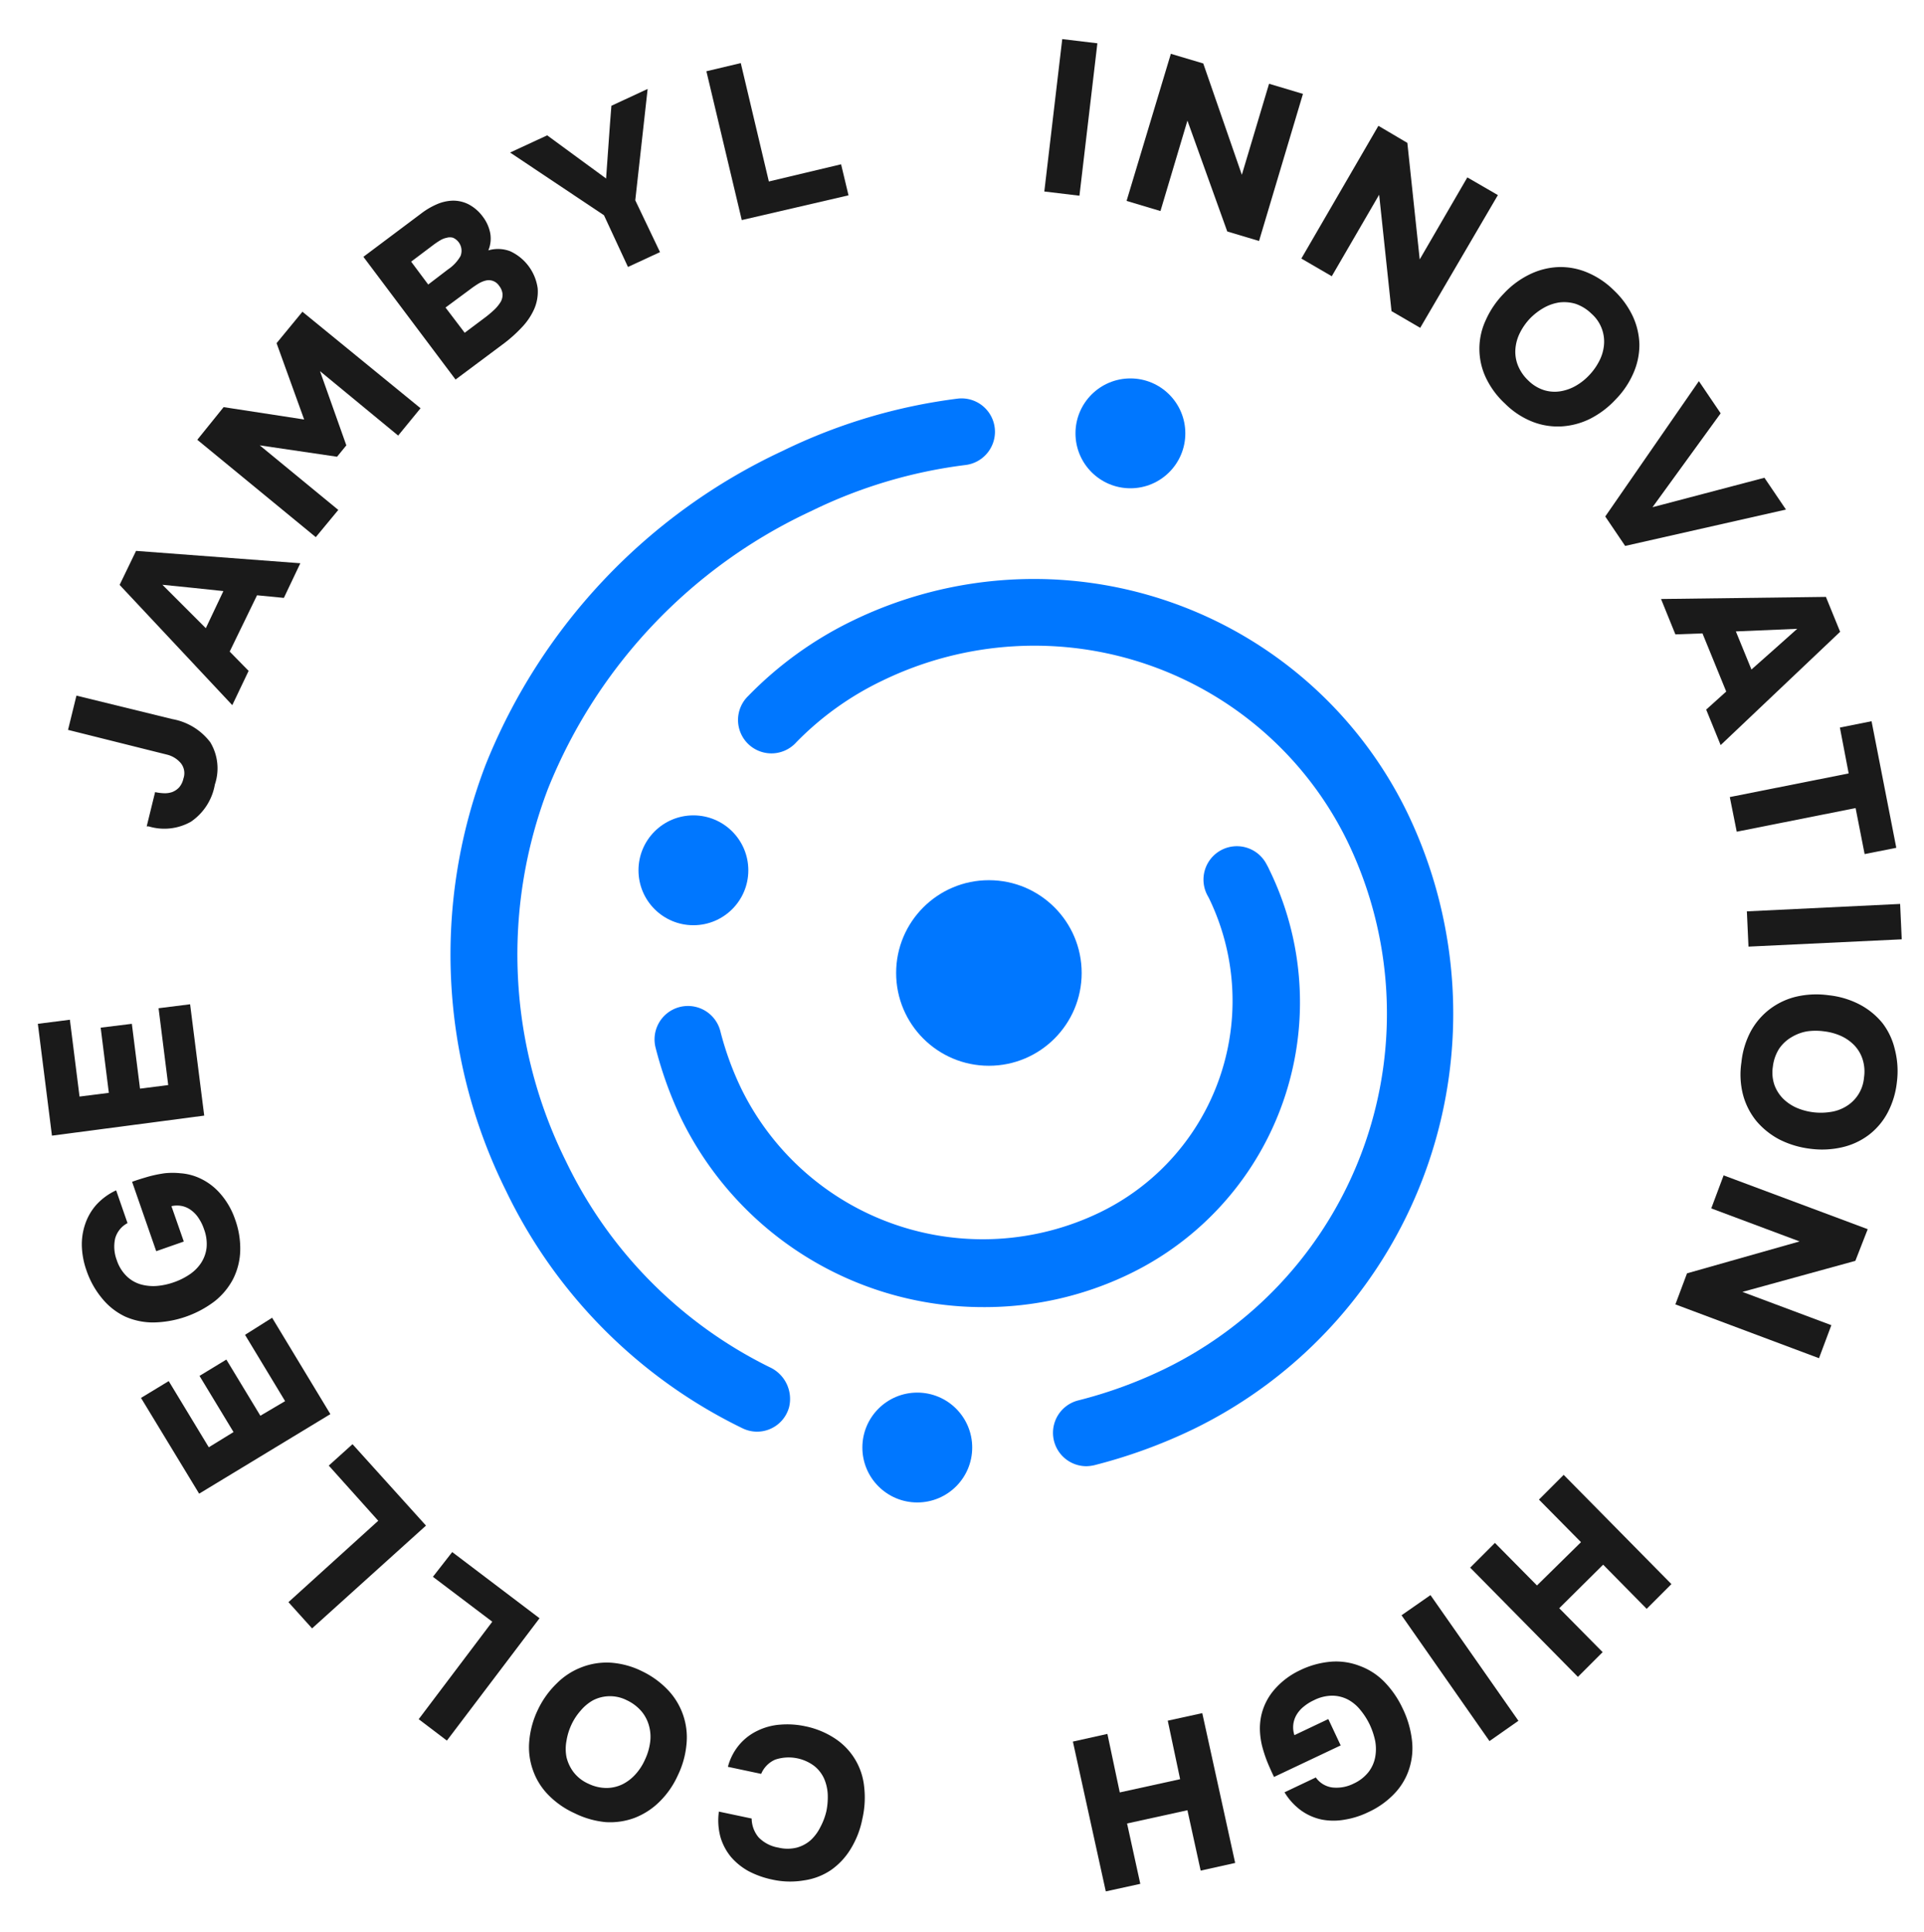 <svg id="Слой_1" data-name="Слой 1" xmlns="http://www.w3.org/2000/svg" viewBox="0 0 155.55 156.19"><defs><style>.cls-1{fill:#1a1a1a;}.cls-2{fill:#07f;}</style></defs><path class="cls-1" d="M13.94,58.13A4.93,4.93,0,0,1,17,60a4.08,4.08,0,0,1,.37,3.42,4.58,4.58,0,0,1-1.93,3,4.36,4.36,0,0,1-3.42.38l-.16,0,.68-2.77a4.06,4.06,0,0,0,.7.09,1.84,1.84,0,0,0,.67-.09,1.5,1.5,0,0,0,.57-.38,1.62,1.62,0,0,0,.35-.72,1.29,1.29,0,0,0-.22-1.25A2.12,2.12,0,0,0,13.5,61l-8-2,.68-2.77Z"/><path class="cls-1" d="M18.57,52.67l1.53,1.56L18.78,57,9.67,47.28,11,44.53l13.28,1-1.33,2.8-2.17-.21Zm-1.93-1.89,1.42-3-2.46-.26-2.47-.25Z"/><path class="cls-1" d="M18.08,32.91l6.51,1-2.23-6.17,2.09-2.54L34,33l-1.81,2.21L25.87,30,28,36l-.75.92L21,36l6.35,5.22-1.82,2.2-9.58-7.87Z"/><path class="cls-1" d="M36.83,30.68l-7.45-9.92,4.67-3.5a6,6,0,0,1,1.25-.74,3.46,3.46,0,0,1,1.3-.3,2.74,2.74,0,0,1,1.27.29,3.36,3.36,0,0,1,1.16,1,3.21,3.21,0,0,1,.6,1.32,2.48,2.48,0,0,1-.15,1.41,2.74,2.74,0,0,1,1.77.07,3.88,3.88,0,0,1,2.22,3A3.52,3.52,0,0,1,43.18,25a5.24,5.24,0,0,1-1,1.47,11.37,11.37,0,0,1-1.37,1.24Zm-.6-8.91a3.19,3.19,0,0,0,1-1.07,1.15,1.15,0,0,0-.6-1.48.89.89,0,0,0-.51,0,1.59,1.59,0,0,0-.52.2q-.27.16-.54.36l-1.82,1.37L34.62,23Zm1.34,5.13,1.72-1.29A8.92,8.92,0,0,0,40,25a3.15,3.15,0,0,0,.48-.6,1.17,1.17,0,0,0,.15-.63,1.27,1.27,0,0,0-.28-.67,1,1,0,0,0-1.08-.42,2.11,2.11,0,0,0-.61.26c-.21.13-.43.28-.64.44l-2,1.48Z"/><path class="cls-1" d="M49,14.43l.21-2.94c.07-1,.14-2,.22-2.94l2.93-1.36-1,9,2,4.19-2.59,1.2-1.94-4.18-7.59-5.07,3-1.39Z"/><path class="cls-1" d="M62.16,14.67,68,13.28l.6,2.51-8.63,2L57.11,5.76l2.78-.66Z"/><path class="cls-1" d="M87.27,15.82l-2.84-.34L85.88,3.16l2.84.34Z"/><path class="cls-1" d="M97.28,5.13l3.12,9,2.2-7.36,2.74.82-3.55,11.89-2.57-.77L96,9.75l-2.18,7.31-2.74-.82L94.66,4.35Z"/><path class="cls-1" d="M113.78,11.55l1,9.42,3.85-6.63,2.47,1.43L114.82,26.5l-2.32-1.35-1-9.41-3.83,6.59-2.46-1.43,6.23-10.73Z"/><path class="cls-1" d="M130.47,23.46A7,7,0,0,1,132,25.55a5.77,5.77,0,0,1,.54,2.28,5.67,5.67,0,0,1-.47,2.3,7,7,0,0,1-1.46,2.17,7.31,7.31,0,0,1-2.09,1.57,6,6,0,0,1-2.31.6,5.6,5.6,0,0,1-2.34-.39,6.55,6.55,0,0,1-2.2-1.46,6.82,6.82,0,0,1-1.56-2.13,5.47,5.47,0,0,1,0-4.59,7.36,7.36,0,0,1,1.46-2.16,7.08,7.08,0,0,1,2.1-1.56,5.85,5.85,0,0,1,2.3-.59,5.57,5.57,0,0,1,2.32.42A6.75,6.75,0,0,1,130.47,23.46Zm-6.77,2.28a4.79,4.79,0,0,0-.81,1.15,3.48,3.48,0,0,0-.37,1.28,3,3,0,0,0,.18,1.32,3.47,3.47,0,0,0,.87,1.28,3.17,3.17,0,0,0,1.27.77,2.93,2.93,0,0,0,1.31.09,3.67,3.67,0,0,0,1.26-.45,4.61,4.61,0,0,0,1.07-.85,4.8,4.8,0,0,0,.79-1.1,3.48,3.48,0,0,0,.4-1.27,3,3,0,0,0-1-2.6,3.4,3.4,0,0,0-1.29-.8,3.2,3.2,0,0,0-1.33-.11,3.67,3.67,0,0,0-1.25.44A5,5,0,0,0,123.7,25.74Z"/><path class="cls-1" d="M142.65,38.62l1.74,2.57-13,2.94-1.61-2.38,7.57-10.94,1.76,2.6L133.6,41Z"/><path class="cls-1" d="M137.64,51.2l-2.19.08-1.16-2.86,13.33-.17,1.15,2.82-9.66,9.16-1.17-2.87,1.62-1.46Zm2.7-.16,1.26,3.08,1.85-1.64,1.85-1.65Z"/><path class="cls-1" d="M148.75,58.81l2.56-.51,2,10.23-2.56.51-.73-3.72-9.61,1.91-.56-2.8,9.61-1.91Z"/><path class="cls-1" d="M141.36,76.52l-.13-2.85,12.39-.6.13,2.86Z"/><path class="cls-1" d="M153.36,87.45a6.85,6.85,0,0,1-.75,2.49,5.49,5.49,0,0,1-1.51,1.79,5.65,5.65,0,0,1-2.13,1,7.24,7.24,0,0,1-2.61.13,7.53,7.53,0,0,1-2.5-.75A6.25,6.25,0,0,1,142,90.62a5.68,5.68,0,0,1-1.08-2.12,6.54,6.54,0,0,1-.13-2.63,6.77,6.77,0,0,1,.77-2.53,5.66,5.66,0,0,1,1.54-1.78,5.75,5.75,0,0,1,2.14-1,7.22,7.22,0,0,1,2.6-.11,7,7,0,0,1,2.51.75,5.92,5.92,0,0,1,1.84,1.5,5.55,5.55,0,0,1,1,2.12A7,7,0,0,1,153.36,87.45Zm-5.87-4.08a5,5,0,0,0-1.4,0,3.63,3.63,0,0,0-1.25.47,3.11,3.11,0,0,0-1,.93,3.46,3.46,0,0,0-.51,1.46,3.11,3.11,0,0,0,.13,1.48,3.07,3.07,0,0,0,.71,1.11,3.66,3.66,0,0,0,1.11.74,5,5,0,0,0,2.68.33,3.32,3.32,0,0,0,1.25-.43,3,3,0,0,0,1.49-2.36,3.26,3.26,0,0,0-.13-1.52,2.92,2.92,0,0,0-.7-1.13,3.55,3.55,0,0,0-1.1-.74A4.7,4.7,0,0,0,147.49,83.37Z"/><path class="cls-1" d="M150,101.92l-9.13,2.51,7.19,2.69-1,2.67-11.61-4.35.94-2.51,9.1-2.58-7.14-2.67,1-2.67L151,99.36Z"/><path class="cls-1" d="M129.61,126.48,126.06,130l3.51,3.55-2,2-8.71-8.83,2-2,3.4,3.44,3.56-3.5-3.4-3.44,2-2,8.71,8.83-2,2Z"/><path class="cls-1" d="M113.31,130.57l2.34-1.63,7.11,10.16-2.34,1.64Z"/><path class="cls-1" d="M110.73,139.39a5.8,5.8,0,0,0-.76-1.18,3.25,3.25,0,0,0-1-.83,2.8,2.8,0,0,0-1.27-.31,3.33,3.33,0,0,0-1.48.37,3.74,3.74,0,0,0-.79.49,2.5,2.5,0,0,0-.58.64,2,2,0,0,0-.2,1.69l2.74-1.3,1,2.13L103,143.64c-.2-.42-.39-.84-.56-1.26a11,11,0,0,1-.41-1.27,6.34,6.34,0,0,1-.17-1.29,4.93,4.93,0,0,1,.15-1.31,4.8,4.8,0,0,1,1.08-2,6.25,6.25,0,0,1,2-1.49,7.09,7.09,0,0,1,2.54-.7,5.28,5.28,0,0,1,2.29.34,5.36,5.36,0,0,1,2,1.29,7.79,7.79,0,0,1,1.48,2.15,7.9,7.9,0,0,1,.75,2.55,5.45,5.45,0,0,1-.22,2.33,5.2,5.2,0,0,1-1.19,2,6.85,6.85,0,0,1-2.15,1.52,6.77,6.77,0,0,1-1.87.59,5.1,5.1,0,0,1-1.83,0,4.42,4.42,0,0,1-1.67-.72,5,5,0,0,1-1.37-1.49l2.53-1.2a1.94,1.94,0,0,0,1.34.81,3.09,3.09,0,0,0,1.73-.32,3.25,3.25,0,0,0,1.2-.94,2.82,2.82,0,0,0,.53-1.19,3.61,3.61,0,0,0,0-1.31A6,6,0,0,0,110.73,139.39Z"/><path class="cls-1" d="M96,146.33l-4.88,1.07,1.07,4.88-2.79.61-2.66-12.11,2.79-.62,1,4.73,4.88-1.07-1-4.73,2.79-.61,2.66,12.11-2.79.62Z"/><path class="cls-1" d="M66.81,146.41a5.72,5.72,0,0,0,.11-1.37,3.64,3.64,0,0,0-.3-1.28,2.77,2.77,0,0,0-.78-1,3.44,3.44,0,0,0-3.17-.52,2.16,2.16,0,0,0-1.13,1.15l-2.69-.57A4.54,4.54,0,0,1,59.8,141a4.4,4.4,0,0,1,1.47-1.11,5,5,0,0,1,1.82-.48,6.91,6.91,0,0,1,2,.13,6.84,6.84,0,0,1,2.43,1,5.28,5.28,0,0,1,2.34,3.85,7.66,7.66,0,0,1-.14,2.63,7.29,7.29,0,0,1-.94,2.43,5.68,5.68,0,0,1-1.59,1.71A5.19,5.19,0,0,1,65,152a6.7,6.7,0,0,1-2.59-.07,7.34,7.34,0,0,1-1.88-.67,5.17,5.17,0,0,1-1.42-1.14,4.54,4.54,0,0,1-.86-1.61,5.17,5.17,0,0,1-.13-2.07l2.65.56a2.4,2.4,0,0,0,.56,1.52,2.88,2.88,0,0,0,1.6.83,3.12,3.12,0,0,0,1.49,0,2.82,2.82,0,0,0,1.12-.6,3.6,3.6,0,0,0,.78-1.05A5.29,5.29,0,0,0,66.81,146.41Z"/><path class="cls-1" d="M46.45,146.57a7,7,0,0,1-2.14-1.5,5.39,5.39,0,0,1-1.23-2,5.49,5.49,0,0,1-.29-2.33,7.22,7.22,0,0,1,.69-2.52A7.3,7.3,0,0,1,45,136.09a5.69,5.69,0,0,1,2-1.31,5.62,5.62,0,0,1,2.35-.38,6.72,6.72,0,0,1,2.55.69A7.14,7.14,0,0,1,54,136.61,5.55,5.55,0,0,1,55.5,141a7.23,7.23,0,0,1-.7,2.51,7,7,0,0,1-1.5,2.15,5.87,5.87,0,0,1-2,1.29,5.69,5.69,0,0,1-2.34.34A7.2,7.2,0,0,1,46.45,146.57Zm5.69-4.32a4.71,4.71,0,0,0,.41-1.34,3.29,3.29,0,0,0-.06-1.33,3.06,3.06,0,0,0-.59-1.2,3.51,3.51,0,0,0-1.22-.94,3,3,0,0,0-2.73,0,3.6,3.6,0,0,0-1,.83,4.68,4.68,0,0,0-.75,1.14,4.9,4.9,0,0,0-.4,1.3,3.5,3.5,0,0,0,0,1.33,3.27,3.27,0,0,0,.57,1.21,3.09,3.09,0,0,0,1.21.94,3.38,3.38,0,0,0,1.49.34,3,3,0,0,0,1.28-.31,3.56,3.56,0,0,0,1.05-.82A4.42,4.42,0,0,0,52.14,142.25Z"/><path class="cls-1" d="M39.8,131.09,35,127.46l1.56-2,7.06,5.35-7.49,9.89-2.28-1.73Z"/><path class="cls-1" d="M30.58,122.93l-4-4.46,1.92-1.73,5.94,6.58-9.21,8.31-1.91-2.12Z"/><path class="cls-1" d="M11.4,113l2.24-1.36,3.24,5.35,2-1.23-2.75-4.54,2.17-1.32,2.75,4.54,2-1.18-3.24-5.36L22,106.52l4.71,7.79-10.61,6.43Z"/><path class="cls-1" d="M14.06,103.65a5.4,5.4,0,0,0,1.25-.62,3.33,3.33,0,0,0,.94-.93,2.85,2.85,0,0,0,.45-1.23,3.37,3.37,0,0,0-.21-1.52,3.53,3.53,0,0,0-.4-.83,2.43,2.43,0,0,0-.58-.65,1.89,1.89,0,0,0-.75-.37,2,2,0,0,0-.9,0l1,2.86-2.23.78-1.95-5.61c.44-.16.88-.29,1.32-.42a10.52,10.52,0,0,1,1.31-.27,6.19,6.19,0,0,1,1.29,0,4.47,4.47,0,0,1,1.29.29,4.89,4.89,0,0,1,1.86,1.29A6.17,6.17,0,0,1,19,98.55a6.89,6.89,0,0,1,.42,2.6,5.43,5.43,0,0,1-.58,2.25,5.62,5.62,0,0,1-1.49,1.79,8.42,8.42,0,0,1-4.93,1.71,5.58,5.58,0,0,1-2.29-.47A5.37,5.37,0,0,1,8.29,105,7.1,7.1,0,0,1,7,102.72a6.54,6.54,0,0,1-.38-1.91A5.06,5.06,0,0,1,6.87,99a4.53,4.53,0,0,1,.89-1.58,5,5,0,0,1,1.63-1.2l.92,2.65a2,2,0,0,0-1,1.24,3.07,3.07,0,0,0,.13,1.75,3.2,3.2,0,0,0,.8,1.3,2.72,2.72,0,0,0,1.13.66,3.74,3.74,0,0,0,1.3.13A5.51,5.51,0,0,0,14.06,103.65Z"/><path class="cls-1" d="M3.06,82.76l2.59-.33.78,6.21,2.37-.3-.66-5.27,2.52-.31L11.32,88l2.28-.29-.78-6.21,2.55-.32,1.14,9L4.2,91.8Z"/><circle class="cls-2" cx="91.39" cy="35.03" r="4.44"/><circle class="cls-2" cx="79.95" cy="78.65" r="7.5"/><path class="cls-2" d="M80.44,34.91h0a2.71,2.71,0,0,1-2.39,2.68,39.34,39.34,0,0,0-12.46,3.72A42,42,0,0,0,44.31,63.74,37.54,37.54,0,0,0,45.77,93.9a35.82,35.82,0,0,0,16.44,16.61,2.82,2.82,0,0,1,1.59,3.22A2.68,2.68,0,0,1,60,115.44,41.14,41.14,0,0,1,40.91,96.26,42.86,42.86,0,0,1,39.27,61.8a47.45,47.45,0,0,1,24-25.35,45,45,0,0,1,14.18-4.23A2.7,2.7,0,0,1,80.44,34.91Z"/><path class="cls-2" d="M87.84,118.52a2.7,2.7,0,0,1-.66-5.32,36.39,36.39,0,0,0,6.95-2.53A31.94,31.94,0,0,0,108.93,68,28.15,28.15,0,0,0,71.38,55a24.48,24.48,0,0,0-7,5,2.7,2.7,0,1,1-3.88-3.75A30,30,0,0,1,69,50.14a33.56,33.56,0,0,1,44.77,15.54,37.36,37.36,0,0,1-17.3,49.85,42.63,42.63,0,0,1-8,2.91A3.14,3.14,0,0,1,87.84,118.52Z"/><path class="cls-2" d="M79.5,105.66A27.16,27.16,0,0,1,55.06,90.39,31.26,31.26,0,0,1,53,84.68a2.7,2.7,0,1,1,5.24-1.32A24.78,24.78,0,0,0,59.93,88a21.74,21.74,0,0,0,29,10,19,19,0,0,0,8.81-25.4l-.07-.13a2.7,2.7,0,1,1,4.72-2.62,5.21,5.21,0,0,1,.24.47A24.39,24.39,0,0,1,91.27,103,26.89,26.89,0,0,1,79.5,105.66Z"/><circle class="cls-2" cx="56.06" cy="70.35" r="4.44"/><circle class="cls-2" cx="74.16" cy="117.01" r="4.44"/></svg>